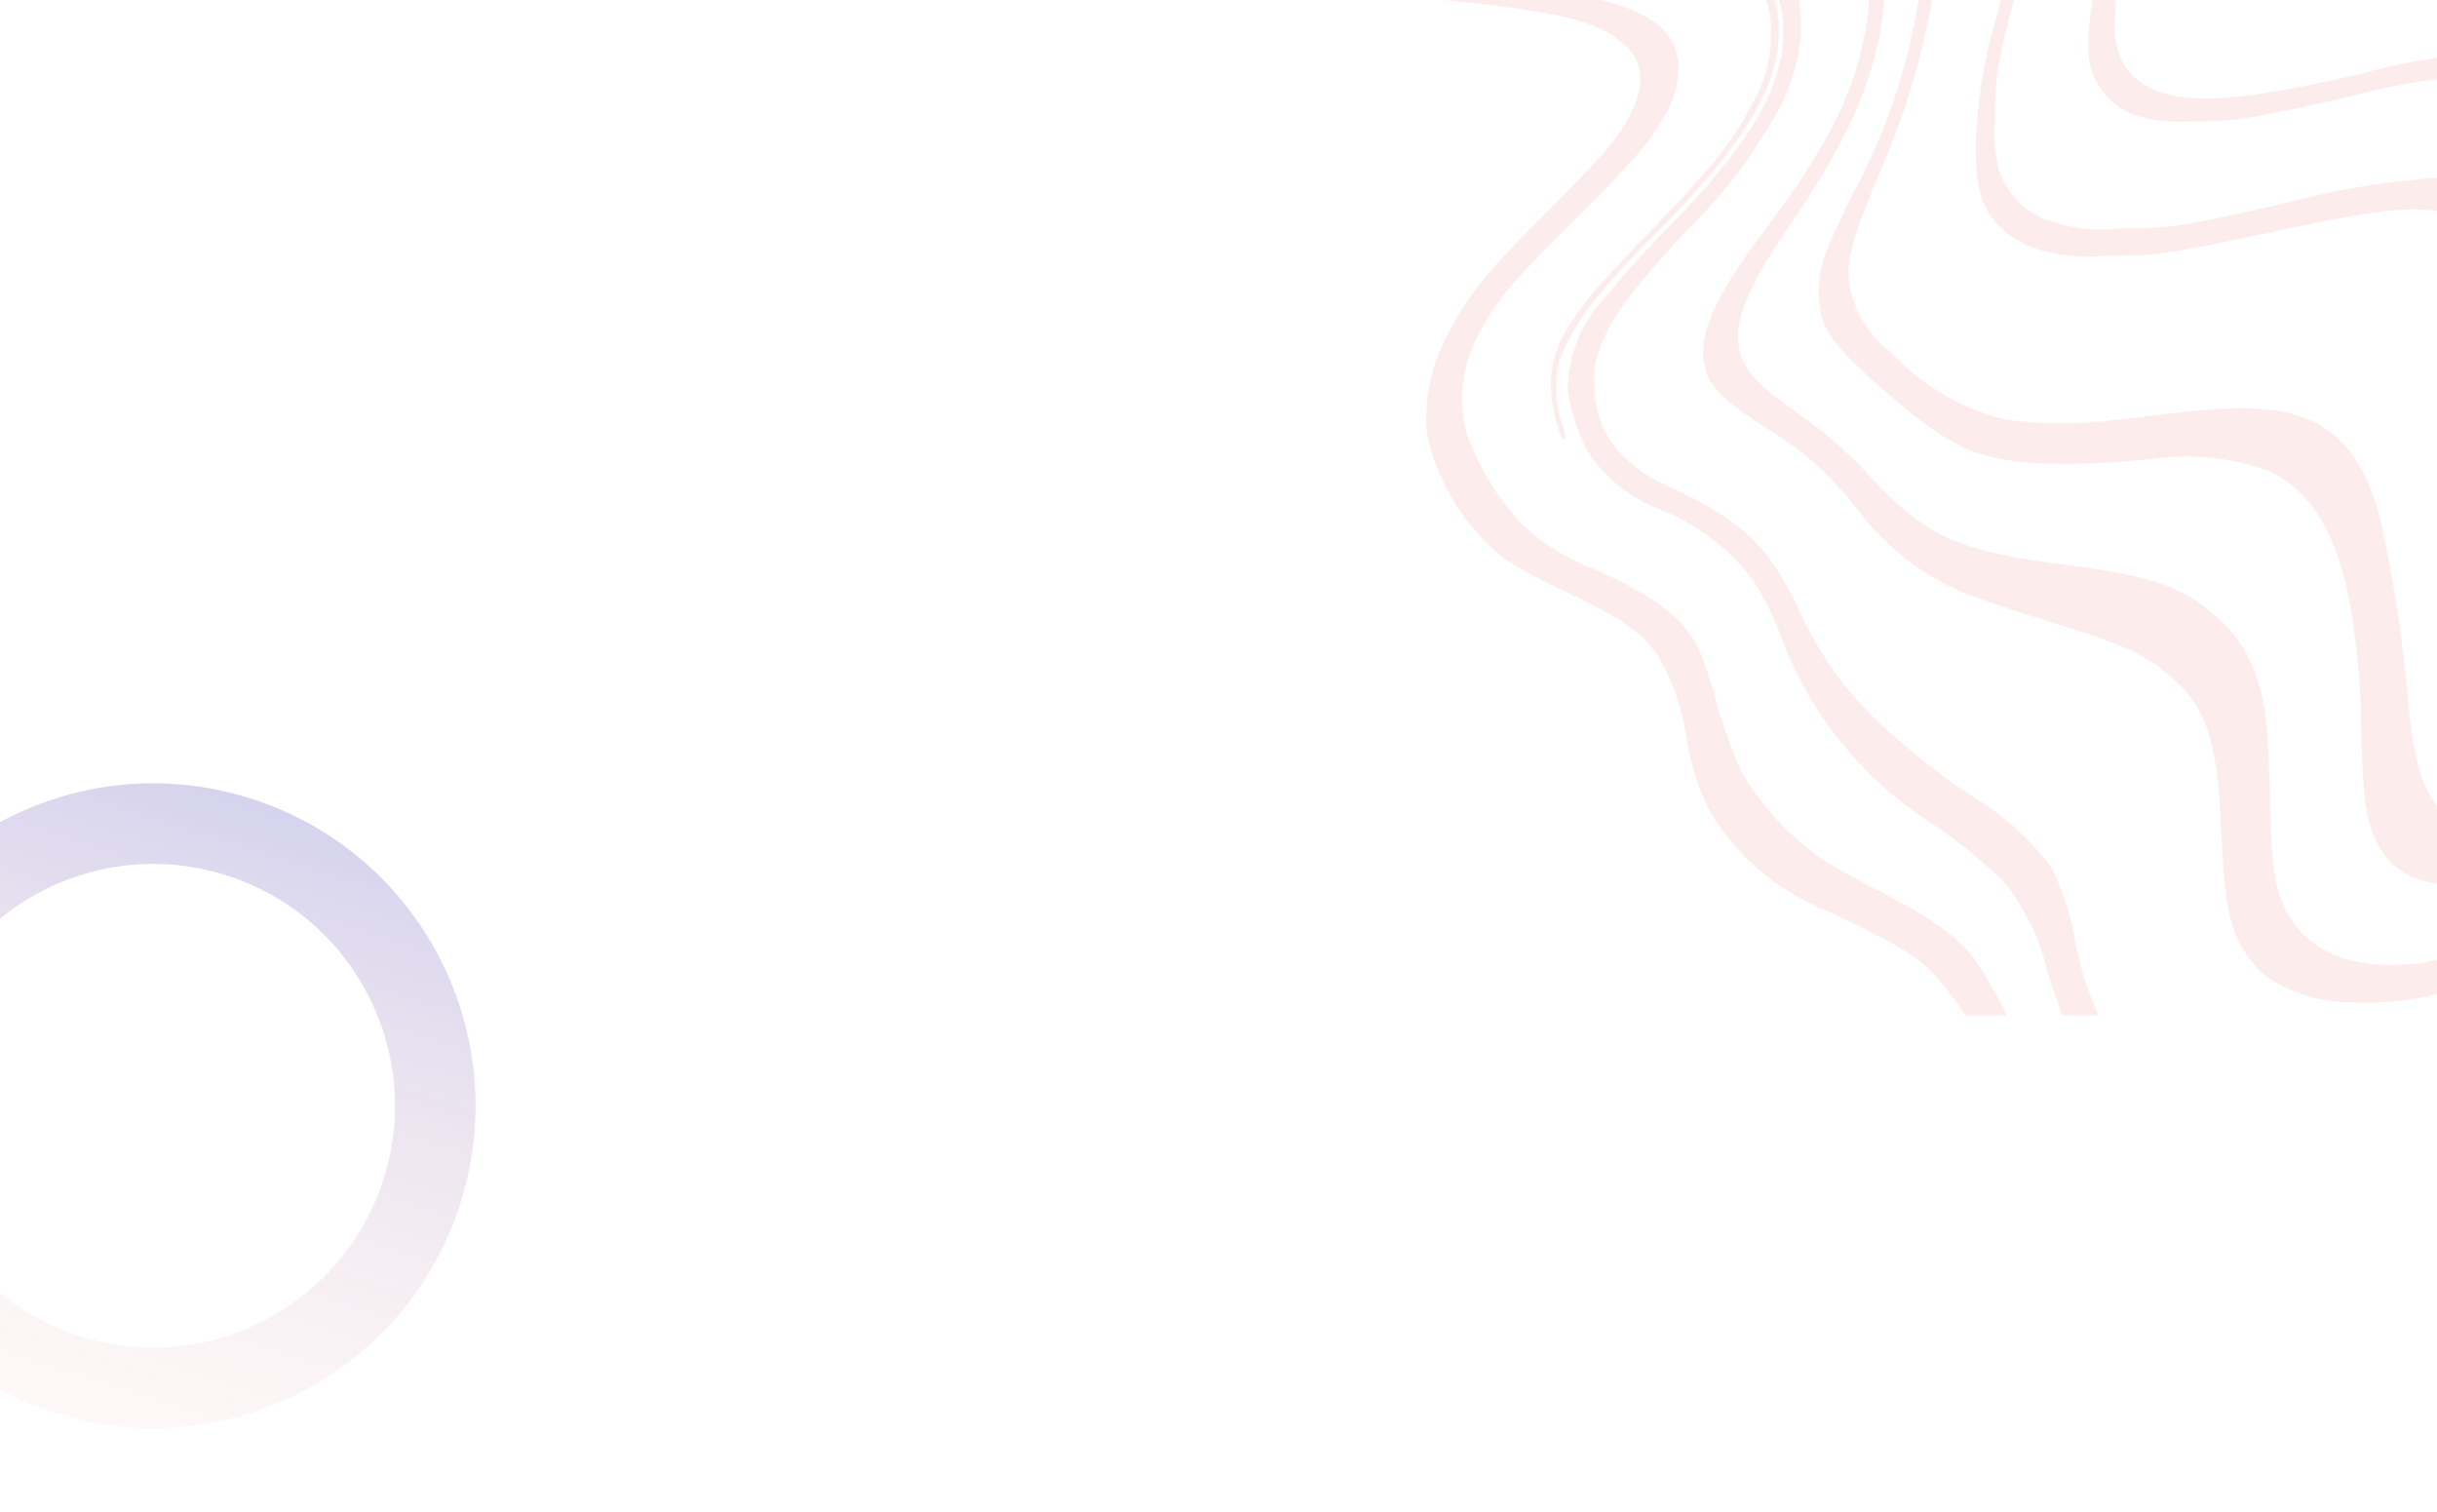 <svg width="1512" height="938" viewBox="0 0 1512 938" fill="none" xmlns="http://www.w3.org/2000/svg">
<circle cx="95.017" cy="686.017" r="175" transform="rotate(17.558 95.017 686.017)" stroke="url(#paint0_linear_906_3)" stroke-opacity="0.2" stroke-width="50"/>
<g clip-path="url(#clip0_906_3)">
<path d="M1142.83 -88.548C1141.43 -87.337 1139.77 -86.455 1137.99 -85.969C1135.71 -85.969 1136.02 -85.969 1143.13 -75.196C1156.57 -55.126 1162.57 -30.966 1160.08 -6.92C1158.11 41.632 1140.25 83.204 1095.92 141.466C1062.32 186.225 1052.18 209.742 1058.39 230.225C1061.72 241.15 1070.19 249.039 1096.98 266.335C1117.91 278.9 1136.33 295.262 1151.3 314.583C1168.12 337.472 1190.6 355.567 1216.52 367.08C1222.88 369.812 1242.55 376.335 1260.41 382.253C1319.42 400.156 1331.38 405.618 1349.69 422.308C1368 438.998 1375.56 458.722 1377.83 510.308C1380.1 561.894 1383.43 576.915 1394.33 592.998C1400.1 601.613 1408.25 608.361 1417.78 612.418C1430.79 618.904 1445.18 622.132 1459.7 621.824C1491.48 623.19 1513.87 618.487 1578.49 596.942C1657.03 570.694 1663.69 568.873 1683.51 566.597C1696.63 563.965 1710.26 565.898 1722.15 572.076C1734.03 578.255 1743.46 588.31 1748.88 600.584C1771.88 639.577 1785.8 654.142 1810.32 666.281C1835.08 676.878 1861.63 682.645 1888.55 683.273C1920.58 684.628 1952.66 682.849 1984.34 677.963L2021.26 673.867H2025.5V665.825C2025.5 661.273 2025.5 657.177 2024.14 656.873C2016.94 656.859 2009.75 657.469 2002.65 658.694C1978.31 662.365 1953.72 664.142 1929.11 664.005C1897.03 665.509 1865.01 659.968 1835.29 647.769C1809.71 635.481 1798.97 621.37 1776.27 570.543C1763.86 542.776 1751 532.155 1726.03 529.728C1707.42 528.059 1679.27 535.948 1628.43 557.039C1588.36 575.849 1546.04 589.413 1502.52 597.398C1451.98 603.77 1420.66 586.018 1411.73 546.266C1409.26 528.88 1408.15 511.329 1408.4 493.769C1407.04 448.253 1405.68 435.81 1399.17 417.907C1394.6 404.388 1386.44 392.375 1375.56 383.163C1355.29 364.349 1334.55 357.218 1283.71 350.693C1215.46 342.197 1195.79 333.549 1160.84 296.376C1147.39 281.3 1132.15 267.949 1115.44 256.625C1094.25 241.452 1087.14 234.776 1082.6 226.28C1072.61 207.314 1079.42 185.466 1108.63 142.376C1143.43 91.245 1158.26 60.142 1166.43 20.997C1170.43 -3.877 1170.43 -29.233 1166.43 -54.107C1163.04 -67.636 1156.33 -80.1 1146.91 -90.369C1145.32 -89.763 1143.83 -88.891 1142.52 -87.79L1142.83 -88.548Z" fill="#EA716E" fill-opacity="0.13"/>
<path d="M1187.47 -86.883C1193.77 -67.341 1195.88 -46.678 1193.65 -26.258C1188.89 25.947 1173.49 76.61 1148.42 122.577C1131.23 157.89 1128.52 165.62 1128.37 181.231C1128.37 201.692 1134.85 211.543 1163.35 237.31C1207.07 275.958 1222.45 283.84 1260.3 287.325C1285.86 288.463 1311.48 287.5 1336.89 284.445C1360.31 281.432 1384.1 283.922 1406.4 291.72C1433.84 303.997 1450.13 330.52 1458.42 376.899C1462.82 403.191 1465.04 429.806 1465.05 456.469C1466.41 498.906 1467.92 508.606 1475.01 523.308C1484.96 543.011 1506.07 551.801 1535.32 548.468C1564.57 545.133 1587.64 537.403 1644.18 512.395C1700.72 487.388 1716.25 482.083 1739.78 481.325C1752.37 479.434 1765.23 481.598 1776.53 487.505C1787.82 493.414 1796.96 502.763 1802.65 514.214C1808 525.877 1812.73 537.818 1816.82 549.984C1822.1 565.14 1828.28 581.205 1830.69 586.206C1836.43 597.923 1844.6 608.263 1854.67 616.518C1875.92 629.529 1899.85 637.462 1924.63 639.708C1951.22 641.995 1977.95 641.995 2004.54 639.708L2025.5 637.889V622.43H1986.9C1969.3 623.354 1951.66 622.338 1934.28 619.399C1910.96 616.562 1889.02 606.799 1871.25 591.36C1858.66 578.751 1849.52 563.09 1844.72 545.891C1838.18 525.465 1829.59 505.762 1819.09 487.084C1814.09 479.114 1807.49 472.294 1799.69 467.069C1791.9 461.846 1783.09 458.336 1773.85 456.772C1761.61 454.333 1749 454.333 1736.76 456.772C1714.29 460.258 1699.21 465.562 1634.83 492.238C1591.71 509.97 1571.66 514.972 1546.93 514.062C1541.06 514.662 1535.14 513.97 1529.56 512.034C1523.99 510.096 1518.91 506.962 1514.66 502.847C1503.65 492.238 1497.47 472.534 1494.46 438.736C1491.16 399.065 1485.16 359.668 1476.51 320.82C1463.4 272.624 1438.97 253.224 1391.02 253.224C1381.82 253.224 1364.49 254.436 1352.27 255.801L1313.22 260.499C1290.69 263.352 1267.9 263.352 1245.37 260.499C1217.6 254.116 1192.39 239.488 1173 218.516C1160.09 208.721 1151.14 194.563 1147.82 178.656C1144.95 163.498 1147.82 150.919 1165.76 108.027C1185.85 62.434 1198.67 13.946 1203.76 -35.655C1205.37 -52.383 1204.35 -69.261 1200.74 -85.67C1199.53 -90.217 1199.38 -90.369 1193.35 -90.369C1187.32 -90.369 1187.32 -90.369 1188.22 -87.489L1187.47 -86.883Z" fill="#EA716E" fill-opacity="0.13"/>
<path d="M1261.31 -87.335C1261.31 -85.667 1259.65 -78.082 1258.44 -70.195C1257.23 -62.307 1253.91 -47.29 1251.19 -36.521C1248.47 -25.751 1242.73 -4.667 1238.64 10.653C1230.79 37.114 1226.47 64.505 1225.8 92.108C1225.8 118.047 1230.33 131.395 1242.27 142.165C1249.71 148.809 1258.7 153.453 1268.41 155.664C1280.57 158.962 1293.22 159.991 1305.74 158.698C1337.47 158.698 1344.58 157.788 1406.23 144.592C1467.89 131.395 1487.53 128.664 1506.72 130.333C1543.44 133.367 1560.52 148.08 1567.17 182.361C1568.23 187.822 1569.44 207.692 1570.34 228.928C1569.52 256.577 1573.35 284.166 1581.68 310.535C1584.88 323.126 1591.18 334.707 1600 344.222C1608.81 353.735 1619.87 360.877 1632.15 364.99C1650.74 371.208 1658.29 371.967 1716.77 372.118C1739.62 371.361 1762.49 372.171 1785.23 374.546C1816.86 379.232 1846.78 391.974 1872.12 411.557C1878.62 416.107 1899.32 434.765 1918.36 452.966C1962.49 495.135 1985.46 512.124 2017.95 525.928L2025.5 529.265V507.725L2016.59 501.809C1990.44 484.366 1957.8 460.4 1934.98 441.894C1908.59 418.883 1879.52 399.171 1848.39 383.193C1813.49 365.749 1789.46 361.197 1721.91 358.619C1698.11 358.704 1674.39 356.057 1651.19 350.731C1637.02 346.984 1624.18 339.306 1614.16 328.575C1604.14 317.843 1597.33 304.494 1594.52 290.057C1588.53 265.255 1586.44 239.665 1588.32 214.214C1588.32 167.8 1587.42 158.395 1581.07 144.288C1575.99 134.68 1568.48 126.573 1559.31 120.777C1540.22 111.869 1518.97 108.657 1498.11 111.524C1471.52 113.99 1445.18 118.709 1419.38 125.631C1353.19 140.799 1347.15 141.709 1314.81 141.709C1301.56 143.293 1288.13 142.105 1275.37 138.221C1267.21 136.213 1259.69 132.152 1253.53 126.42C1247.37 120.687 1242.77 113.471 1240.16 105.456C1237.56 95.57 1236.69 85.305 1237.59 75.119C1237.59 45.541 1240.31 31.434 1256.17 -23.476C1262.47 -44.115 1267.17 -65.211 1270.23 -86.576C1270.23 -90.065 1270.23 -90.369 1266.3 -90.369C1262.37 -90.369 1262.07 -90.369 1261.76 -87.487L1261.31 -87.335Z" fill="#EA716E" fill-opacity="0.13"/>
<path d="M1319.96 -80.894C1316.79 -67.852 1311.66 -48.441 1305.93 -29.181C1299.12 -10.108 1295.65 10.005 1295.67 30.267C1295.52 37.547 1297.34 44.73 1300.95 51.044C1303.72 56.301 1307.56 60.918 1312.21 64.6C1316.86 68.282 1322.22 70.948 1327.96 72.427C1338.12 75.207 1348.69 76.182 1359.19 75.309C1387.25 75.309 1393.14 74.247 1456.96 60.143C1484.89 52.252 1513.67 47.821 1542.66 46.95C1562.14 45.554 1581.71 47.66 1600.45 53.167C1653.86 68.333 1670.46 103.971 1660.8 182.983C1657.23 206.963 1657.23 231.343 1660.8 255.322C1663.53 266.68 1669.15 277.13 1677.1 285.652C1692.19 300.817 1709.84 306.429 1770.34 315.984C1796.08 319.152 1821.55 324.22 1846.54 331.149C1872.34 338.427 1949.59 357.081 1964.68 359.659C1970.87 360.721 1983.84 362.542 1993.35 363.603C2003.8 363.901 2014.08 366.38 2023.52 370.882C2024.88 372.095 2025.18 369.366 2025.18 354.806C2025.9 348.5 2025.39 342.111 2023.68 336.002C2013.67 334.72 2003.59 334.112 1993.5 334.181C1942.82 331.812 1892.39 325.679 1842.62 315.831C1828.43 312.647 1804.59 307.946 1789.5 305.368C1768.04 302.588 1746.85 298.022 1726.14 291.718C1698.07 282.467 1685.55 270.336 1679.06 246.223C1675.86 224.91 1675.86 203.234 1679.06 181.922C1684.94 130.662 1682.38 103.061 1669.25 78.493C1657.79 57.11 1638.17 45.433 1598.64 36.182C1585.09 33.425 1571.24 32.456 1557.45 33.301C1525.96 32.887 1494.59 37.18 1464.35 46.04C1408.23 58.627 1386.05 61.205 1364.02 61.205C1329.92 59.233 1313.77 46.04 1311.81 18.59C1311.98 -2.078 1315.54 -22.576 1322.37 -42.071C1326.75 -58.905 1330.37 -74.98 1330.52 -77.71C1330.67 -80.44 1330.52 -82.411 1325.84 -82.866C1321.17 -83.321 1320.87 -82.866 1320.11 -79.53L1319.96 -80.894Z" fill="#EA716E" fill-opacity="0.13"/>
<path d="M1461.96 -81.578C1458.48 -81.578 1455.6 -80.68 1455.6 -80.081C1456.66 -77.732 1457.93 -75.477 1459.38 -73.343C1463.96 -66.958 1470.06 -61.788 1477.14 -58.288C1484.22 -54.789 1492.06 -53.068 1499.97 -53.279C1520.72 -52.206 1541.52 -52.606 1562.21 -54.476C1650.94 -59.268 1711.67 -52.68 1746.65 -35.011C1760.06 -27.546 1771.11 -16.56 1778.6 -3.268C1785.55 10.171 1789.13 25.062 1789.05 40.154C1792.38 86.271 1796.32 105.138 1807.52 127.597C1816.93 149.093 1834.34 166.192 1856.13 175.362C1872.18 183.823 1890.21 187.905 1908.38 187.191C1922.75 187.182 1937.07 185.575 1951.08 182.399C1971.52 177.49 1992.44 174.828 2013.47 174.464H2025.13V153.053C2025.94 145.485 2025.42 137.837 2023.62 130.442C2012.17 128.957 2000.63 128.257 1989.09 128.346C1930.64 126.849 1907.16 122.806 1877.94 108.881C1865.71 103.6 1854.57 96.138 1845.08 86.87C1828.88 71.897 1824.33 58.571 1822.36 25.63C1822.42 11.94 1820.43 -1.682 1816.46 -14.797C1812 -26.358 1804.72 -36.647 1795.26 -44.744C1776.18 -62.212 1751.68 -72.769 1725.75 -74.69C1679.32 -78.04 1632.71 -78.04 1586.28 -74.69C1534.19 -71.845 1514.51 -73.043 1499.67 -80.38C1493.89 -82.79 1487.54 -83.567 1481.34 -82.626C1474.07 -82.626 1465.44 -82.626 1461.96 -82.626V-81.578Z" fill="#EA716E" fill-opacity="0.13"/>
<path d="M929.452 -76.146L914.341 -75.39L921.594 -73.121C939.036 -68.597 956.755 -65.213 974.635 -62.99C981.226 -62.425 987.75 -61.261 994.129 -59.511C990.479 -59.374 986.825 -59.679 983.249 -60.419C960.11 -62.963 937.184 -67.158 914.643 -72.97C902.705 -76.146 894.847 -76.902 897.114 -74.936C911.799 -69.517 926.984 -65.566 942.448 -63.141L981.738 -57.395C1009.15 -55.286 1036 -48.43 1061.07 -37.131C1071.92 -32.217 1081.26 -24.49 1088.12 -14.75C1095.71 -4.572 1099.45 7.961 1098.7 20.636C1099.06 36.662 1094.7 52.44 1086.16 66.002C1074.07 89.744 1062.43 103.959 1014.68 153.106C973.578 195.145 961.941 214.804 962.244 239.604C962.244 252.76 968.44 275.292 971.16 272.722C970.916 269.2 970.152 265.735 968.893 262.438C966.392 254.785 965.316 246.738 965.72 238.697C965.363 230.762 967.138 222.878 970.858 215.862C978.715 197.716 993.524 178.813 1027.98 144.184C1083.74 87.627 1104.74 52.09 1103.54 16.553C1103.57 3.641 1099.2 -8.896 1091.14 -18.984C1078.15 -36.828 1055.33 -47.867 1015.59 -55.731C1010.46 -56.59 1005.41 -57.854 1000.48 -59.511C1015.8 -57.407 1030.96 -54.172 1045.81 -49.834C1056.9 -47.149 1067.35 -42.292 1076.56 -35.544C1085.77 -28.795 1093.55 -20.289 1099.46 -10.516C1104.36 -1.211 1106.76 9.213 1106.41 19.728C1106.41 53.299 1087.52 86.417 1039.77 136.32C1023.74 152.149 1008.6 168.859 994.431 186.374C980.165 201.826 972.423 222.199 972.821 243.233C974.872 256.859 979.431 269.986 986.271 281.946C997.432 297.944 1013.27 310.094 1031.61 316.727C1053.79 325.696 1073.12 340.543 1087.52 359.673C1095.21 371.77 1101.5 384.708 1106.26 398.235C1123.65 443.107 1154.47 481.505 1194.51 508.172C1211.74 519.389 1227.88 532.198 1242.71 546.431C1256.24 562.905 1265.72 582.331 1270.37 603.14C1286.69 657.428 1306.33 679.809 1350.31 693.873C1388.99 706.273 1426.92 707.937 1489.33 699.921C1563.23 690.395 1591.94 693.873 1623.07 715.951C1634.4 723.966 1663.11 746.195 1663.11 747.103C1663.11 748.01 1663.11 747.103 1643.17 735.458C1626.71 724.691 1609.13 715.767 1590.73 708.843C1567.76 702.038 1538.29 702.493 1483.29 709.902C1456.31 714.65 1428.92 716.677 1401.53 715.951C1341.09 713.531 1296.96 698.862 1272.48 672.701C1260.72 658.75 1250.95 643.226 1243.47 626.579C1238.25 616.149 1232.39 606.05 1225.94 596.335C1214.76 581.213 1198.74 569.568 1163.83 551.724C1152.5 545.978 1138.29 537.963 1131.95 534.032C1110.64 519.629 1092.91 500.542 1080.11 478.231C1072.76 461.407 1066.8 444.009 1062.28 426.211C1059.9 417.793 1056.92 409.556 1053.37 401.562C1043.69 382.659 1026.77 369.956 988.236 352.717C971.801 346.589 956.787 337.173 944.111 325.044C928.271 308.233 916.304 288.154 909.052 266.219C904.67 246.018 907.729 224.911 917.665 206.789C926.732 188.642 937.914 175.033 970.858 142.368C1012.56 101.086 1022.69 89.593 1032.66 71.9C1038.7 62.273 1041.71 51.049 1041.28 39.69C1039.61 19.577 1024.5 7.479 990.955 -0.687C964.43 -6.294 937.494 -9.733 910.412 -10.97C882.226 -12.526 854.193 -16.166 826.543 -21.858C813.699 -25.487 814.001 -25.638 814.001 -17.472C814.001 -12.028 814.001 -10.214 816.418 -9.76C840.716 -5.404 865.233 -2.375 889.86 -0.687C967.231 7.026 991.409 12.772 1007.58 27.289C1023.75 41.806 1020.42 62.373 999.116 90.046C994.582 95.944 976.902 114.695 959.827 131.48C923.861 167.17 910.411 183.349 899.38 205.73C890.934 220.255 886.065 236.583 885.175 253.365C884.304 261.391 885.023 269.51 887.291 277.258C895.088 304.818 911.376 329.214 933.834 346.971C944.997 353.975 956.609 360.239 968.591 365.723C1006.82 383.869 1019.21 392.338 1029.04 407.61C1038.05 423.049 1043.96 440.105 1046.41 457.816C1048.8 474.08 1053.91 489.826 1061.53 504.393C1078.25 531.769 1103.37 552.99 1133.15 564.88C1176.52 585.144 1188.16 592.101 1201.31 605.861C1213.34 619.582 1223.5 634.837 1231.53 651.228C1242.96 674.065 1261.31 692.698 1283.97 704.458C1309.88 715.964 1337.49 723.165 1365.72 725.779C1399.39 728.552 1433.24 728.046 1466.82 724.268C1486.02 721.957 1505.35 720.947 1524.69 721.243C1574.11 721.243 1574.26 721.243 1647.25 769.332C1671.62 782.872 1696.86 794.794 1722.8 805.02C1748.92 814.95 1776.8 819.378 1804.71 818.025C1813.17 818.025 1836.44 814.85 1856.54 812.127C1914.11 803.961 1933.46 803.81 1969.57 812.127C1988.39 814.429 2006.35 821.337 2021.86 832.24L2025.49 836.323V813.64C2025.49 786.268 2026.85 788.084 2004.18 784.302C1960.75 778.568 1916.83 777.454 1873.16 780.975C1848.03 783.426 1822.73 783.426 1797.6 780.975C1766.52 774.797 1736.76 763.231 1709.66 746.799C1690.58 734.685 1672.17 721.562 1654.5 707.482C1643.86 698.953 1632.54 691.315 1620.65 684.647C1599.37 676.345 1576.35 673.536 1553.71 676.482C1535.12 677.994 1530.13 678.599 1488.88 684.951C1432.96 693.418 1399.27 692.36 1363.76 681.018C1351.11 677.742 1339.29 671.887 1329.02 663.82C1318.74 655.753 1310.25 645.648 1304.06 634.14C1296.2 618.216 1290.6 601.264 1287.44 583.783C1284.74 567.739 1279.65 552.191 1272.33 537.661C1259.38 520.66 1243.39 506.201 1225.18 495.016C1207.57 483.662 1190.9 470.919 1175.32 456.909C1149.16 434.885 1128.47 407.087 1114.87 375.703C1096.58 338.653 1082.08 324.741 1041.28 304.477C1025.9 298.852 1012.21 289.378 1001.53 276.956C993.538 266.38 989.238 253.469 989.294 240.208C988.22 232.377 989.21 224.401 992.164 217.071C998.663 198.32 1010 182.594 1043.54 146.15C1067.59 123.012 1087.97 96.343 1103.99 67.061C1129.53 16.099 1118.19 -29.872 1074.98 -51.648C1055.78 -61.326 1036.14 -66.77 985.969 -74.483C967.557 -77.675 948.798 -78.336 930.208 -76.448L929.452 -76.146Z" fill="#EA716E" fill-opacity="0.13"/>
</g>
<defs>
<linearGradient id="paint0_linear_906_3" x1="95.017" y1="486.017" x2="95.017" y2="886.017" gradientUnits="userSpaceOnUse">
<stop stop-color="#2D22AA"/>
<stop offset="1" stop-color="#EA716E" stop-opacity="0.23"/>
</linearGradient>
<clipPath id="clip0_906_3">
<rect width="698" height="630" fill="white" transform="translate(814)"/>
</clipPath>
</defs>
</svg>
